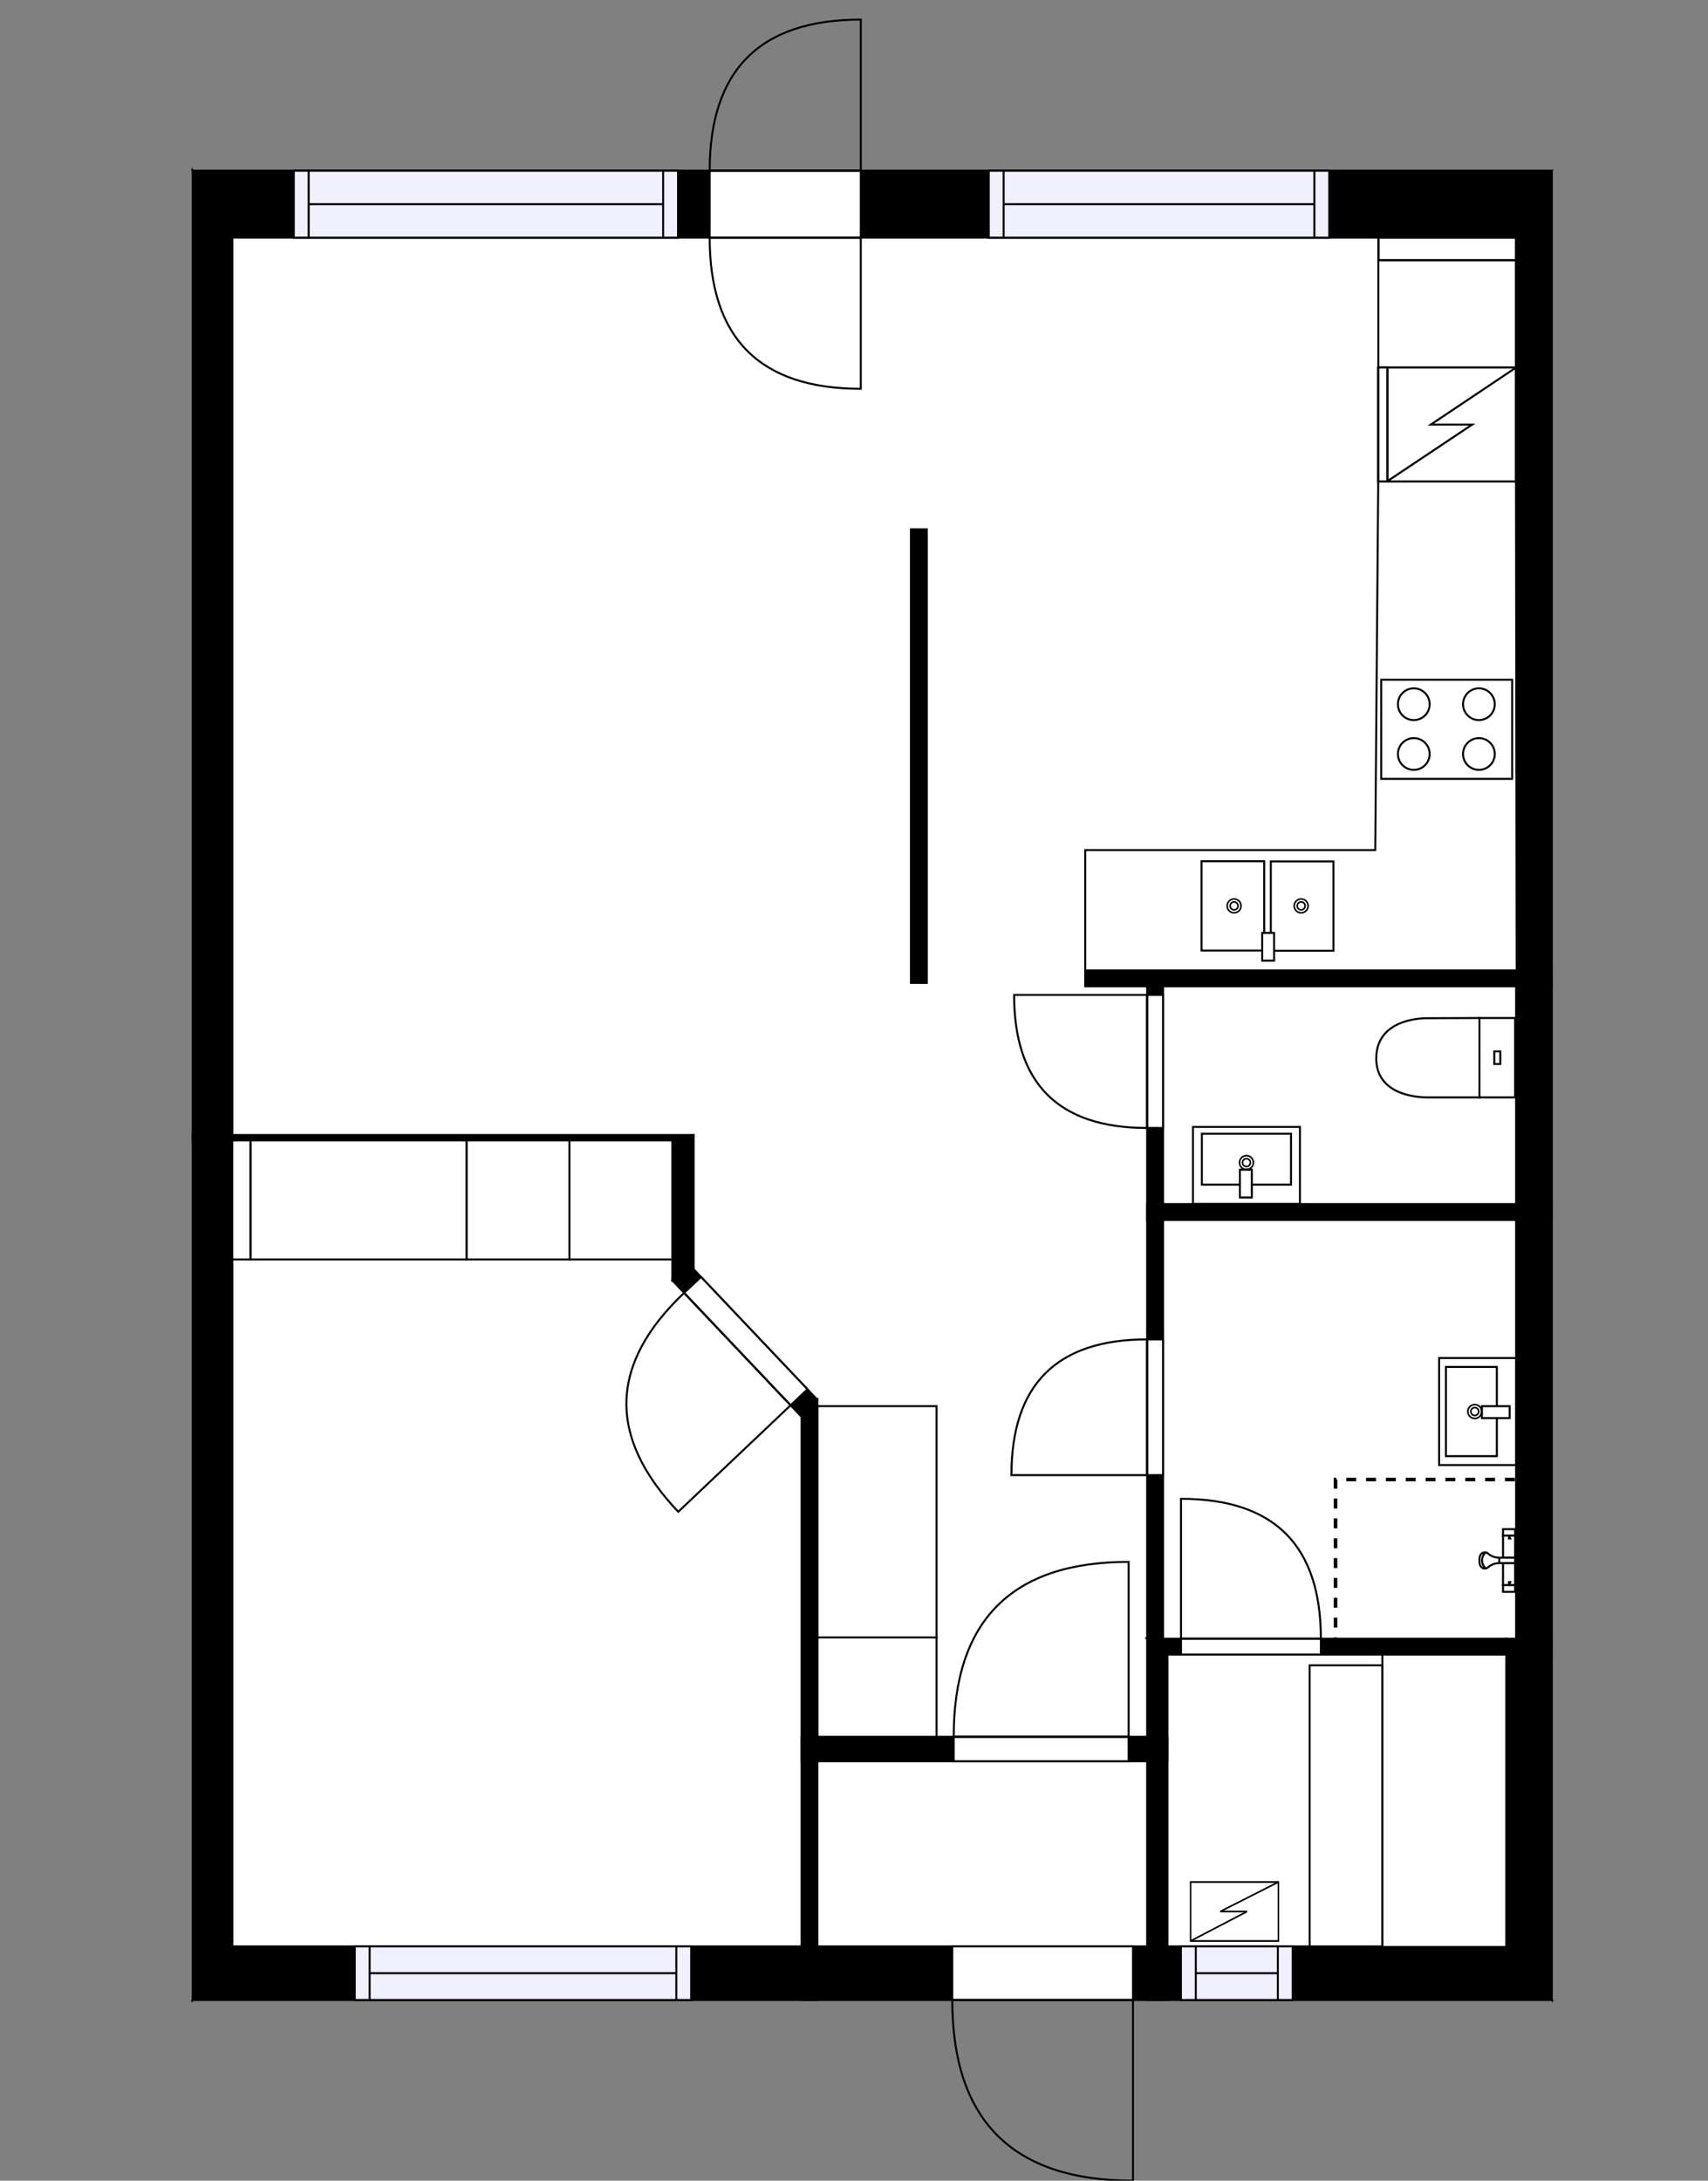<?xml version="1.0" encoding="utf-8"?>
<svg height="1099.17" id="temp" version="1.1" viewBox="0 0 860.999 1099.17" width="860.999" xmlns="http://www.w3.org/2000/svg" xmlns:xlink="http://www.w3.org/1999/xlink"><rect x="0" y="0" width="860.999" height="1099.17" fill="#808080" stroke="none"/><defs/><g class="Model v1-1" id="Model"><g class="Floor"><g class="Floorplan Floor-1" id="Floor-1"><g class="Space Kitchen" fill="#ffffff" id="c0270f71-1456-4f62-9310-fdb6d7e44ce8" stroke="#ffffff" style="fill-opacity: 1; stroke-opacity: 1; stroke-width: 1;"><polygon points="764.27,489.12 547.05,489.12 547.05,497.12 459.11,497.12 459.11,119.79 764.27,119.79 "/><g class="Dimension" transform="matrix(1,0,0,1,459.115,119.792)"><g class="Visual" style="display: none;" transform="matrix(1,0,0,1,0,0)"><g class="DimensionMark" fill="#000000" id="mark1" stroke="none" style="fill-opacity: 1; pointer-events: visible;" transform="matrix(1,0,0,1,152.577,0)"><polygon points="-5,5,0,0,5,5"/></g><g class="DimensionMark" fill="#000000" id="mark2" stroke="none" style="fill-opacity: 1; pointer-events: visible;" transform="matrix(1,0,0,1,305.154,188.662)"><polygon points="-5,-5,0,0,-5,5"/></g><g class="DimensionMark" fill="#000000" id="mark3" stroke="none" style="fill-opacity: 1; pointer-events: visible;" transform="matrix(1,0,0,1,152.577,369.324)"><polygon points="-5,-5,0,0,5,-5"/></g><g class="DimensionMark" fill="#000000" id="mark4" stroke="none" style="fill-opacity: 1; pointer-events: visible;" transform="matrix(1,0,0,1,0,188.662)"><polygon points="5,5,0,0,5,-5"/></g></g><g class="SpaceDimensionsLabel" style="display: block;" transform="matrix(1,0,0,1,107.516,165.708)"><g class="TextLabel NameLabel" id="NameLabel" style="display: block;"/><g class="TextLabel DimensionMeasureLabel" id="DimensionMeasureLabel" style="display: none;" transform="matrix(1,0,0,1,-96.609,39.922)"/></g></g></g><g class="Space Entry Lobby" fill="#ffffff" id="c90149e4-f6f9-4bca-83b5-c45e272c9c8e" stroke="#ffffff" style="fill-opacity: 1; stroke-opacity: 1; stroke-width: 1;"><polygon points="578.28,875.44 412.05,875.44 412.05,705.56 349.65,639.72 349.65,572.10 459.11,572.10 459.11,497.12 578.28,497.12 "/><g class="Dimension" transform="matrix(1,0,0,1,372.9,497.115)"><g class="Visual" style="display: none;" transform="matrix(1,0,0,1,0,0)"><g class="DimensionMark" fill="#000000" id="mark1" stroke="none" style="fill-opacity: 1; pointer-events: visible;" transform="matrix(1,0,0,1,91.067,0)"><polygon points="-5,5,0,0,5,5"/></g><g class="DimensionMark" fill="#000000" id="mark2" stroke="none" style="fill-opacity: 1; pointer-events: visible;" transform="matrix(1,0,0,1,205.381,167.132)"><polygon points="-5,-5,0,0,-5,5"/></g><g class="DimensionMark" fill="#000000" id="mark3" stroke="none" style="fill-opacity: 1; pointer-events: visible;" transform="matrix(1,0,0,1,91.067,378.327)"><polygon points="-5,-5,0,0,5,-5"/></g><g class="DimensionMark" fill="#000000" id="mark4" stroke="none" style="fill-opacity: 1; pointer-events: visible;" transform="matrix(1,0,0,1,0,167.132)"><polygon points="5,5,0,0,5,-5"/></g></g><g class="SpaceDimensionsLabel" style="display: block;" transform="matrix(1,0,0,1,73.36,129.648)"><g class="TextLabel NameLabel" id="NameLabel" style="display: block;"/><g class="TextLabel DimensionMeasureLabel" id="DimensionMeasureLabel" style="display: none;" transform="matrix(1,0,0,1,-76.672,40.438)"/></g></g></g><g class="Space LivingRoom" fill="#ffffff" id="5a196fd9-d044-45b8-be6a-c03b535011ea" stroke="#ffffff" style="fill-opacity: 1; stroke-opacity: 1; stroke-width: 1;"><polygon points="459.11,572.10 117.13,572.10 117.13,119.79 459.11,119.79 "/><g class="Dimension" transform="matrix(1,0,0,1,117.125,119.792)"><g class="Visual" style="display: none;" transform="matrix(1,0,0,1,0,0)"><g class="DimensionMark" fill="#000000" id="mark1" stroke="none" style="fill-opacity: 1; pointer-events: visible;" transform="matrix(1,0,0,1,170.995,0)"><polygon points="-5,5,0,0,5,5"/></g><g class="DimensionMark" fill="#000000" id="mark2" stroke="none" style="fill-opacity: 1; pointer-events: visible;" transform="matrix(1,0,0,1,341.99,226.152)"><polygon points="-5,-5,0,0,-5,5"/></g><g class="DimensionMark" fill="#000000" id="mark3" stroke="none" style="fill-opacity: 1; pointer-events: visible;" transform="matrix(1,0,0,1,170.995,452.303)"><polygon points="-5,-5,0,0,5,-5"/></g><g class="DimensionMark" fill="#000000" id="mark4" stroke="none" style="fill-opacity: 1; pointer-events: visible;" transform="matrix(1,0,0,1,0,226.152)"><polygon points="5,5,0,0,5,-5"/></g></g><g class="SpaceDimensionsLabel" style="display: block;" transform="matrix(1,0,0,1,143.079,237.188)"><g class="TextLabel NameLabel" id="NameLabel" style="display: block;"/><g class="TextLabel DimensionMeasureLabel" id="DimensionMeasureLabel" style="display: none;" transform="matrix(1,0,0,1,-93.406,40.125)"/></g></g></g><g class="Space Bedroom" fill="#ffffff" id="617e1365-26c3-4904-be85-25cacfab7949" stroke="#ffffff" style="fill-opacity: 1; stroke-opacity: 1; stroke-width: 1;"><polygon points="338.92,645.39 404.05,714.13 404.05,981.08 117.13,981.08 117.13,574.81 338.92,574.81 "/><g class="Dimension" transform="matrix(1,0,0,1,117.125,574.814)"><g class="Visual" style="display: none;" transform="matrix(1,0,0,1,0,0)"><g class="DimensionMark" fill="#000000" id="mark1" stroke="none" style="fill-opacity: 1; pointer-events: visible;" transform="matrix(1,0,0,1,143.462,0)"><polygon points="-5,5,0,0,5,5"/></g><g class="DimensionMark" fill="#000000" id="mark2" stroke="none" style="fill-opacity: 1; pointer-events: visible;" transform="matrix(1,0,0,1,286.924,203.132)"><polygon points="-5,-5,0,0,-5,5"/></g><g class="DimensionMark" fill="#000000" id="mark3" stroke="none" style="fill-opacity: 1; pointer-events: visible;" transform="matrix(1,0,0,1,143.462,406.265)"><polygon points="-5,-5,0,0,5,-5"/></g><g class="DimensionMark" fill="#000000" id="mark4" stroke="none" style="fill-opacity: 1; pointer-events: visible;" transform="matrix(1,0,0,1,0,203.132)"><polygon points="5,5,0,0,5,-5"/></g></g><g class="SpaceDimensionsLabel" style="display: block;" transform="matrix(1,0,0,1,109.09,235.667)"><g class="TextLabel NameLabel" id="NameLabel" style="display: block;"/><g class="TextLabel DimensionMeasureLabel" id="DimensionMeasureLabel" style="display: none;" transform="matrix(1,0,0,1,-71.516,39.875)"/></g></g></g><g class="Space Bath Shower" fill="#ffffff" id="5d71ca04-caff-48ff-b767-a2fa67a07211" stroke="#ffffff" style="fill-opacity: 1; stroke-opacity: 1; stroke-width: 1;"><polygon points="764.27,825.97 586.28,825.97 586.28,614.91 764.27,614.91 "/><g class="Dimension" transform="matrix(1,0,0,1,586.281,614.909)"><g class="Visual" style="display: none;" transform="matrix(1,0,0,1,0,0)"><g class="DimensionMark" fill="#000000" id="mark1" stroke="none" style="fill-opacity: 1; pointer-events: visible;" transform="matrix(1,0,0,1,88.994,0)"><polygon points="-5,5,0,0,5,5"/></g><g class="DimensionMark" fill="#000000" id="mark2" stroke="none" style="fill-opacity: 1; pointer-events: visible;" transform="matrix(1,0,0,1,177.988,105.532)"><polygon points="-5,-5,0,0,-5,5"/></g><g class="DimensionMark" fill="#000000" id="mark3" stroke="none" style="fill-opacity: 1; pointer-events: visible;" transform="matrix(1,0,0,1,88.994,211.065)"><polygon points="-5,-5,0,0,5,-5"/></g><g class="DimensionMark" fill="#000000" id="mark4" stroke="none" style="fill-opacity: 1; pointer-events: visible;" transform="matrix(1,0,0,1,0,105.532)"><polygon points="5,5,0,0,5,-5"/></g></g><g class="SpaceDimensionsLabel" style="display: block;" transform="matrix(1,0,0,1,50.648,75.414)"><g class="TextLabel NameLabel" id="NameLabel" style="display: block;"/><g class="TextLabel DimensionMeasureLabel" id="DimensionMeasureLabel" style="display: none;" transform="matrix(1,0,0,1,-85.953,39.953)"/></g></g></g><g class="Space Undefined" fill="#ffffff" id="52f51b3b-5d23-45cb-b0bf-58e5d5659f4b" stroke="#ffffff" style="fill-opacity: 1; stroke-opacity: 1; stroke-width: 1;"><polygon points="759.44,981.08 588.52,981.08 588.52,833.97 759.44,833.97 "/><g class="Dimension" transform="matrix(1,0,0,1,588.525,833.973)"><g class="Visual" style="display: none;" transform="matrix(1,0,0,1,0,0)"><g class="DimensionMark" fill="#000000" id="mark1" stroke="none" style="fill-opacity: 1; pointer-events: visible;" transform="matrix(1,0,0,1,85.456,0)"><polygon points="-5,5,0,0,5,5"/></g><g class="DimensionMark" fill="#000000" id="mark2" stroke="none" style="fill-opacity: 1; pointer-events: visible;" transform="matrix(1,0,0,1,170.912,73.553)"><polygon points="-5,-5,0,0,-5,5"/></g><g class="DimensionMark" fill="#000000" id="mark3" stroke="none" style="fill-opacity: 1; pointer-events: visible;" transform="matrix(1,0,0,1,85.456,147.106)"><polygon points="-5,-5,0,0,5,-5"/></g><g class="DimensionMark" fill="#000000" id="mark4" stroke="none" style="fill-opacity: 1; pointer-events: visible;" transform="matrix(1,0,0,1,0,73.553)"><polygon points="5,5,0,0,5,-5"/></g></g><g class="SpaceDimensionsLabel" transform="matrix(1,0,0,1,73.553,73.553)"><g class="TextLabel NameLabel" id="NameLabel" style="display: block;"/><g class="TextLabel DimensionMeasureLabel" id="DimensionMeasureLabel" style="display: none;" transform="matrix(1,0,0,1,1.664,39.75)"/></g></g></g><g class="Space Undefined" fill="#ffffff" id="77916daf-97ab-4597-ae65-6aa0110e3de9" stroke="#ffffff" style="fill-opacity: 1; stroke-opacity: 1; stroke-width: 1;"><polygon points="764.27,606.91 586.28,606.91 586.28,497.12 764.27,497.12 "/><g class="Dimension" transform="matrix(1,0,0,1,586.281,497.115)"><g class="Visual" style="display: none;" transform="matrix(1,0,0,1,0,0)"><g class="DimensionMark" fill="#000000" id="mark1" stroke="none" style="fill-opacity: 1; pointer-events: visible;" transform="matrix(1,0,0,1,88.994,0)"><polygon points="-5,5,0,0,5,5"/></g><g class="DimensionMark" fill="#000000" id="mark2" stroke="none" style="fill-opacity: 1; pointer-events: visible;" transform="matrix(1,0,0,1,177.988,54.897)"><polygon points="-5,-5,0,0,-5,5"/></g><g class="DimensionMark" fill="#000000" id="mark3" stroke="none" style="fill-opacity: 1; pointer-events: visible;" transform="matrix(1,0,0,1,88.994,109.793)"><polygon points="-5,-5,0,0,5,-5"/></g><g class="DimensionMark" fill="#000000" id="mark4" stroke="none" style="fill-opacity: 1; pointer-events: visible;" transform="matrix(1,0,0,1,0,54.897)"><polygon points="5,5,0,0,5,-5"/></g></g><g class="SpaceDimensionsLabel" transform="matrix(1,0,0,1,54.897,54.897)"><g class="TextLabel NameLabel" id="NameLabel" style="display: block;"/><g class="TextLabel DimensionMeasureLabel" id="DimensionMeasureLabel" style="display: none;" transform="matrix(1,0,0,1,1.664,39.75)"/></g></g></g><g class="Space DraughtLobby" fill="#ffffff" id="d3a998fe-0851-4849-a822-89ca049884bc" stroke="#ffffff" style="fill-opacity: 1; stroke-opacity: 1; stroke-width: 1;"><polygon points="578.28,981.08 412.05,981.08 412.05,887.75 578.28,887.75 "/><g class="Dimension" transform="matrix(1,0,0,1,412.05,887.754)"><g class="Visual" style="display: none;" transform="matrix(1,0,0,1,0,0)"><g class="DimensionMark" fill="#000000" id="mark1" stroke="none" style="fill-opacity: 1; pointer-events: visible;" transform="matrix(1,0,0,1,83.116,0)"><polygon points="-5,5,0,0,5,5"/></g><g class="DimensionMark" fill="#000000" id="mark2" stroke="none" style="fill-opacity: 1; pointer-events: visible;" transform="matrix(1,0,0,1,166.232,46.663)"><polygon points="-5,-5,0,0,-5,5"/></g><g class="DimensionMark" fill="#000000" id="mark3" stroke="none" style="fill-opacity: 1; pointer-events: visible;" transform="matrix(1,0,0,1,83.116,93.325)"><polygon points="-5,-5,0,0,5,-5"/></g><g class="DimensionMark" fill="#000000" id="mark4" stroke="none" style="fill-opacity: 1; pointer-events: visible;" transform="matrix(1,0,0,1,0,46.663)"><polygon points="5,5,0,0,5,-5"/></g></g><g class="SpaceDimensionsLabel" style="display: block;" transform="matrix(1,0,0,1,64.488,60.091)"><g class="TextLabel NameLabel" id="NameLabel" style="display: block;"/><g class="TextLabel DimensionMeasureLabel" id="DimensionMeasureLabel" style="display: none;" transform="matrix(1,0,0,1,-66.039,40.438)"/></g></g></g><g class="Wall External" fill="#000000" id="Wall" stroke="#000000" style="fill-opacity: 1; stroke-opacity: 1; stroke-width: 1;"><polygon points="97.13,86.06 97.13,1008.08 117.13,981.08 117.13,119.79 "/></g><g class="Wall External" fill="#000000" id="Wall" stroke="#000000" style="fill-opacity: 1; stroke-opacity: 1; stroke-width: 1;"><polygon points="97.13,1008.08 782.27,1008.08 759.44,981.08 117.13,981.08 "/><g class="Window Regular" fill="#f0f0ff" id="Window" stroke="#000000" style="fill-opacity: 1; stroke-width: 1; stroke-opacity: 1;"><polygon points="178.83,1008.08 348.43,1008.08 348.43,981.08 178.83,981.08 "/><g class="Glass" id="Glass"><polygon points="178.83,1008.08 348.43,1008.08 348.43,981.08 178.83,981.08 "/></g><g class="Panel" id="Panel"><line x1="186.331" x2="340.933" y1="994.579" y2="994.579"/><line x1="186.331" x2="186.331" y1="1008.079" y2="981.079"/><line x1="340.933" x2="340.933" y1="1008.079" y2="981.079"/></g></g><g class="Door Swing Beside" fill="#ffffff" id="Door" stroke="#000000" style="fill-opacity: 1; stroke-width: 1; stroke-opacity: 1;"><polygon points="480.04,1008.08 571.13,1008.08 571.13,981.08 480.04,981.08 "/><g class="Panel Left Negative" fill="none" id="Panel" style=""><g class="PanelArea" fill="none" id="PanelArea" stroke="none" style=""><polygon points="480.04,1008.08 571.13,1008.08 571.13,981.08 480.04,981.08 "/></g><path d="M480.04,1008.08 q0.00,91.09 91.09,91.09 l0.00,-91.09Z"/></g></g><g class="Window Regular" fill="#f0f0ff" id="Window" stroke="#000000" style="fill-opacity: 1; stroke-width: 1; stroke-opacity: 1;"><polygon points="595.29,1008.08 651.65,1008.08 651.65,981.08 595.29,981.08 "/><g class="Glass" id="Glass"><polygon points="595.29,1008.08 651.65,1008.08 651.65,981.08 595.29,981.08 "/></g><g class="Panel" id="Panel"><line x1="602.788" x2="644.154" y1="994.579" y2="994.579"/><line x1="602.788" x2="602.788" y1="1008.079" y2="981.079"/><line x1="644.154" x2="644.154" y1="1008.079" y2="981.079"/></g></g></g><g class="Wall External" fill="#000000" id="Wall" stroke="#000000" style="fill-opacity: 1; stroke-opacity: 1; stroke-width: 1;"><polygon points="782.27,86.06 97.13,86.06 117.13,119.79 764.27,119.79 "/><g class="Window Regular" fill="#f0f0ff" id="Window" stroke="#000000" style="fill-opacity: 1; stroke-width: 1; stroke-opacity: 1;"><polygon points="341.80,86.06 148.10,86.06 148.10,119.79 341.80,119.79 "/><g class="Glass" id="Glass"><polygon points="341.80,86.06 148.10,86.06 148.10,119.79 341.80,119.79 "/></g><g class="Panel" id="Panel"><line x1="334.301" x2="155.6" y1="102.927" y2="102.927"/><line x1="334.301" x2="334.301" y1="86.062" y2="119.792"/><line x1="155.6" x2="155.6" y1="86.062" y2="119.792"/></g></g><g class="Door Swing Opposite" fill="#ffffff" id="Door" stroke="#000000" style="fill-opacity: 1; stroke-width: 1; stroke-opacity: 1;"><polygon points="433.93,86.06 357.74,86.06 357.74,119.79 433.93,119.79 "/><g class="Panel Right Negative" fill="none" id="Panel" style=""><g class="PanelArea" fill="none" id="PanelArea" stroke="none" style=""><polygon points="433.93,86.06 357.74,86.06 357.74,119.79 433.93,119.79 "/></g><path d="M357.74,86.06 q0.00,-76.18 76.18,-76.18 l0.00,76.18Z"/></g><g class="Panel Left Positive" fill="none" id="Panel" style=""><g class="PanelArea" fill="none" id="PanelArea" stroke="none" style=""><polygon points="433.93,86.06 357.74,86.06 357.74,119.79 433.93,119.79 "/></g><path d="M357.74,119.79 q0.00,76.18 76.18,76.18 l0.00,-76.18Z"/></g></g><g class="Window Regular" fill="#f0f0ff" id="Window" stroke="#000000" style="fill-opacity: 1; stroke-width: 1; stroke-opacity: 1;"><polygon points="670.07,86.06 498.43,86.06 498.43,119.79 670.07,119.79 "/><g class="Glass" id="Glass"><polygon points="670.07,86.06 498.43,86.06 498.43,119.79 670.07,119.79 "/></g><g class="Panel" id="Panel"><line x1="662.574" x2="505.931" y1="102.927" y2="102.927"/><line x1="662.574" x2="662.574" y1="86.062" y2="119.792"/><line x1="505.931" x2="505.931" y1="86.062" y2="119.792"/></g></g></g><g class="Wall" fill="#000000" id="Wall" stroke="#000000" style="fill-opacity: 1; stroke-opacity: 1; stroke-width: 1;"><polygon points="412.05,1008.08 412.05,705.56 404.05,714.13 404.05,1008.08 "/></g><g class="Wall" fill="#000000" id="Wall" stroke="#000000" style="fill-opacity: 1; stroke-opacity: 1; stroke-width: 1;"><polygon points="412.05,705.56 349.65,639.72 338.92,645.39 404.05,714.13 "/><g class="Door Swing Beside" fill="#ffffff" id="Door" stroke="#000000" style="fill-opacity: 1; stroke-width: 1; stroke-opacity: 1;"><polygon points="407.05,700.28 353.36,643.62 344.86,651.67 398.55,708.33 "/><g class="Panel Left Positive" fill="none" id="Panel" style=""><g class="PanelArea" fill="none" id="PanelArea" stroke="none" style=""><polygon points="407.05,700.28 353.36,643.62 344.86,651.67 398.55,708.33 "/></g><path d="M344.86,651.67 q-56.65,53.69 -2.96,110.34 l56.65,-53.69Z"/></g></g></g><g class="Wall" fill="#000000" id="Wall" stroke="#000000" style="fill-opacity: 1; stroke-opacity: 1; stroke-width: 1;"><polygon points="349.65,639.72 349.65,572.10 338.92,574.81 338.92,645.39 "/></g><g class="Wall" fill="#000000" id="Wall" stroke="#000000" style="fill-opacity: 1; stroke-opacity: 1; stroke-width: 1;"><polygon points="349.65,572.10 97.13,572.10 97.13,574.81 338.92,574.81 "/></g><g class="Wall" fill="#000000" id="Wall" stroke="#000000" style="fill-opacity: 1; stroke-opacity: 1; stroke-width: 1;"><polygon points="578.28,497.12 782.27,497.12 782.27,489.12 578.28,489.12 "/></g><g class="Wall" fill="#000000" id="Wall" stroke="#000000" style="fill-opacity: 1; stroke-opacity: 1; stroke-width: 1;"><polygon points="578.28,614.91 782.27,614.91 782.27,606.91 578.28,606.91 "/></g><g class="Wall" fill="#000000" id="Wall" stroke="#000000" style="fill-opacity: 1; stroke-opacity: 1; stroke-width: 1;"><polygon points="588.52,833.97 759.44,833.97 759.44,825.97 578.28,825.97 "/><g class="Door Swing Beside" fill="#ffffff" id="Door" stroke="#000000" style="fill-opacity: 1; stroke-width: 1; stroke-opacity: 1;"><polygon points="595.35,833.97 665.85,833.97 665.85,825.97 595.35,825.97 "/><g class="Panel Left Positive" fill="none" id="Panel" style=""><g class="PanelArea" fill="none" id="PanelArea" stroke="none" style=""><polygon points="595.35,833.97 665.85,833.97 665.85,825.97 595.35,825.97 "/></g><path d="M665.85,825.97 q0.00,-70.50 -70.50,-70.50 l0.00,70.50Z"/></g></g></g><g class="Wall External" fill="#000000" id="Wall" stroke="#000000" style="fill-opacity: 1; stroke-opacity: 1; stroke-width: 1;"><polygon points="782.27,1008.08 782.27,833.97 759.44,825.97 759.44,981.08 "/></g><g class="Wall External" fill="#000000" id="Wall" stroke="#000000" style="fill-opacity: 1; stroke-opacity: 1; stroke-width: 1;"><polygon points="782.27,833.97 782.27,86.06 764.27,119.79 764.27,833.97 "/></g><g class="Wall" fill="#000000" id="Wall" stroke="#000000" style="fill-opacity: 1; stroke-opacity: 1; stroke-width: 1;"><polygon points="588.52,1008.08 588.52,833.97 578.28,825.97 578.28,1008.08 "/></g><g class="Wall" fill="#000000" id="Wall" stroke="#000000" style="fill-opacity: 1; stroke-opacity: 1; stroke-width: 1;"><polygon points="586.28,825.97 586.28,489.12 578.28,489.12 578.28,825.97 "/><g class="Door Swing Beside" fill="#ffffff" id="Door" stroke="#000000" style="fill-opacity: 1; stroke-width: 1; stroke-opacity: 1;"><polygon points="586.28,743.53 586.28,675.11 578.28,675.11 578.28,743.53 "/><g class="Panel Left Positive" fill="none" id="Panel" style=""><g class="PanelArea" fill="none" id="PanelArea" stroke="none" style=""><polygon points="586.28,743.53 586.28,675.11 578.28,675.11 578.28,743.53 "/></g><path d="M578.28,675.11 q-68.42,0.00 -68.42,68.42 l68.42,0.00Z"/></g></g><g class="Door Swing Beside" fill="#ffffff" id="Door" stroke="#000000" style="fill-opacity: 1; stroke-width: 1; stroke-opacity: 1;"><polygon points="586.28,568.55 586.28,501.48 578.28,501.48 578.28,568.55 "/><g class="Panel Right Positive" fill="none" id="Panel" style=""><g class="PanelArea" fill="none" id="PanelArea" stroke="none" style=""><polygon points="586.28,568.55 586.28,501.48 578.28,501.48 578.28,568.55 "/></g><path d="M578.28,568.55 q-67.07,0.00 -67.07,-67.07 l67.07,0.00Z"/></g></g></g><g class="Wall" fill="#000000" id="Wall" stroke="#000000" style="fill-opacity: 1; stroke-opacity: 1; stroke-width: 1;"><polygon points="782.27,833.97 782.27,833.97 782.27,825.97 759.44,825.97 "/></g><g class="Wall" fill="#000000" id="Wall" stroke="#000000" style="fill-opacity: 1; stroke-opacity: 1; stroke-width: 1;"><polygon points="404.05,887.75 588.52,887.75 588.52,875.44 404.05,875.44 "/><g class="Door Swing Beside" fill="#ffffff" id="Door" stroke="#000000" style="fill-opacity: 1; stroke-width: 1; stroke-opacity: 1;"><polygon points="480.76,887.75 568.94,887.75 568.94,875.44 480.76,875.44 "/><g class="Panel Right Positive" fill="none" id="Panel" style=""><g class="PanelArea" fill="none" id="PanelArea" stroke="none" style=""><polygon points="480.76,887.75 568.94,887.75 568.94,875.44 480.76,875.44 "/></g><path d="M480.76,875.44 q0.00,-88.18 88.18,-88.18 l0.00,88.18Z"/></g></g></g><g class="Wall" fill="#000000" id="Wall" stroke="#000000" style="fill-opacity: 1; stroke-opacity: 1; stroke-width: 1;"><polygon points="578.28,489.12 547.05,489.12 547.05,497.12 578.28,497.12 "/></g><g class="Wall" fill="#000000" id="Wall" stroke="#000000" style="fill-opacity: 1; stroke-opacity: 1; stroke-width: 1;"><polygon points="467.20,495.46 467.20,266.82 459.20,266.82 459.20,495.46 "/></g><g class="FixedFurniture SaunaBenchHigh" fill="#ffffff" stroke="#000000" style="fill-opacity: 1; stroke-opacity: 1;" transform="matrix(0,1,-1,0,759.327,833.973)">
<g class="BoundaryPolygon">
<polygon points="0.00,0.00 147.37,0.00 147.37,62.48 0.00,62.48 "/>
</g>

<g class="Direction" fill-opacity="0.9" style="display: none;">
<polygon fill="#444444" points="76.00,56.92 76.00,46.30 72.99,46.30 72.99,56.92 69.19,56.92 74.49,62.22 79.80,56.92 76.00,56.92 "/>
</g>
<g class="Name" fill-opacity="0.9" style="display: none;">

</g>
<desc>Width:185 Height:5 Depth:60 Elevation:105</desc>
</g><g class="FixedFurniture SaunaBenchMid" fill="#ffffff" stroke="#000000" style="fill-opacity: 1; stroke-opacity: 1;" transform="matrix(0,1,-1,0,696.781,839.379)">
<g class="BoundaryPolygon">
<polygon points="0.00,0.00 141.70,0.00 141.70,36.59 0.00,36.59 "/>
</g>

<g class="Direction" fill-opacity="0.9" style="display: none;">
<polygon fill="#444444" points="72.00,31.70 72.00,21.08 69.00,21.08 69.00,31.70 65.19,31.70 70.50,37.00 75.80,31.70 72.00,31.70 "/>
</g>
<g class="Name" fill-opacity="0.9" style="display: none;">

</g>
<desc>Width:185 Height:5 Depth:40 Elevation:60</desc>
</g><g class="FixedFurniture ElectricalAppliance SaunaStove" fill="#ffffff" stroke="#000000" style="fill-opacity: 1; stroke-opacity: 1;" transform="matrix(-0.738,0,0,-0.849,644.449,978.341)">
<g class="BoundaryPolygon">
<polygon points="0,0 60,0 60,35 0,35"/>
</g>
<g class="electricitySign" fill="none">
<polyline points="0 35 39.7 17.5 21.4 17.5 60 0"/>
</g>
<g class="Direction" fill-opacity="0.9" style="display: none;">
<polygon fill="#444444" points="31.509 29.697 31.509 19.081 28.5 19.081 28.5 29.697 24.697 29.697 30 35 35.303 29.697 31.509 29.697"/>
</g>
<g class="Name" fill-opacity="0.9" style="display: none;">

</g>
<desc>Width:60 Height:60 Depth:35 Elevation:20</desc>
</g><g class="FixedFurniture Shower" fill="#ffffff" stroke="#000000" style="fill-opacity: 1; stroke-opacity: 1;" transform="matrix(0,1,-1,0,764.269,770.272)">
<g class="BoundaryPolygon" fill="none" stroke="none">
<polygon points="0,0 32,0 32,19 0,19"/>
</g>
<g class="InnerPolygon">
<rect height="6.1" width="11.2" x="3.7" y="0.5"/>
<rect height="6.1" width="11.2" x="17.6" y="0.5"/>
<rect height="6.1" width="3.4" x="28.7" y="0.5"/>
<rect height="6.1" width="3.2" x="0.5" y="0.5"/>
<path d="M14.9,8.5c0,1.5-0.4,3.3-1.6,5    c-0.4,0.6-1,1.1-1.1,1.7c-0.2,1.1,0.3,2.8,2.5,3.2c0.5,0.1,1.3,0.1,1.6,0.1h-0.1c0.3,0,1.1,0,1.6-0.1c2.2-0.4,2.7-2.1,2.5-3.2    c-0.1-0.6-0.7-1.1-1.1-1.7c-1.2-1.7-1.6-3.5-1.6-5"/>
<path d="M12.2,15.3c0.1,0.2,1.6,1.9,4.2,1.9 c2.4-0.1,3.7-1.7,3.9-1.9"/>
<path d="M14.9,0.5h2.7v8c-0.9,0-1.8,0-2.7,0l0,0 C14.9,5.9,14.9,3.2,14.9,0.5z"/>
</g>
<g class="Indicator">
<path d="M3.7,3.6C5,3.1,5.2,3,5.2,3 c0,1.1,0,0,0,1.1C5.2,4.1,5.1,4.1,3.7,3.6"/>
<path d="M28.7,3.6 C27.4,3.1,27.2,3,27.2,3c0,1.1,0,0,0,1.1C27.2,4.1,27.3,4.1,28.7,3.6"/>
</g>
<desc>Width:32 Height:97 Depth:19 Elevation:135</desc>
</g><g class="FixedFurniture Misc" fill="none" stroke="#000000" style="fill-opacity: 1; stroke-opacity: 1; stroke-width: 1.8; stroke-dasharray: 5, 5;" transform="matrix(1,0,0,1,763.642,745.755)"><desc>Width:120 Height:200 Depth:60 Elevation:0</desc><g class="BoundaryPolygon"><path d="M0.00,0.00 L-90.40,0.00 L-90.40,80.37 "/></g></g><g class="FixedFurnitureSet" fill="#ffffff" id="FixedFurnitureSet" stroke="#000000" style="fill-opacity: 0.4; stroke-opacity: 0.4;" transform="matrix(0,1,-1,0,764.253,684.507)"><g class="FixedFurniture BaseCabinet" fill="#ffffff" stroke="#000000" style="fill-opacity: 1; stroke-opacity: 1;" transform="matrix(1,0,0,1,0,0)">
<g class="BoundaryPolygon">
<polygon points="0.00,0.00 53.94,0.00 53.94,38.80 0.00,38.80 "/>
</g>
<g class="Direction" fill-opacity="0.9" style="display: none;">
<polygon fill="#444444" points="28.78,35.69 28.78,25.07 25.77,25.07 25.77,35.69 21.96,35.69 27.27,40.49 32.57,35.69 28.78,35.69 "/>
</g>
<g class="Name" fill-opacity="0.9" style="display: none;">

</g>
<desc>Width:60 Height:5 Depth:60 Elevation:105</desc>
</g><g class="FixedFurniture Sink" fill="#ffffff" stroke="#000000" style="fill-opacity: 1; stroke-opacity: 1;" transform="matrix(1,0,0,1,0,0)">
<g class="BoundaryPolygon" fill="none" stroke="none">
<polygon points="0.00,0.00 53.94,0.00 53.94,38.80 0.00,38.80 "/>
</g>
<g class="InnerPolygon">
<polygon points="4.50,9.70 49.45,9.70 49.45,35.37 4.50,35.37 "/>
</g>
<g class="OuterDrain" stroke-width="0.8">
<circle cx="26.97" cy="20.82" r="3.5"/>
</g>
<g class="InnerDrain" stroke-width="0.8">
<circle cx="26.97" cy="20.82" r="2"/>
</g>
<g class="Faucet">
<polygon points="24.27,3.23 30.27,3.23 30.27,17.23 24.27,17.23 "/>
</g>
<g class="Direction" fill-opacity="0.9" style="display: none;">
<polygon fill="#444444" points="28.78,35.69 28.78,25.07 25.77,25.07 25.77,35.69 21.96,35.69 27.27,40.49 32.57,35.69 28.78,35.69 "/>
</g>
<g class="Name" fill-opacity="0.9" style="display: none;">

</g>
<desc>Width:60 Height:90 Depth:60 Elevation:0</desc>
</g></g><g class="FixedFurniture Closet" fill="#ffffff" stroke="#000000" style="fill-opacity: 1; stroke-opacity: 1;" transform="matrix(0,-1,1,0,412.128,875.442)">
<g class="BoundaryPolygon">
<polygon points="0.00,0.00 50.13,0.00 50.13,60.00 0.00,60.00 "/>
</g>
<g class="Direction" fill-opacity="0.9" style="display: none;">
<polygon fill="#444444" points="26.33,54.70 26.33,44.08 23.32,44.08 23.32,54.70 19.51,54.70 24.82,60.00 30.12,54.70 26.33,54.70 "/>
</g>
<g class="Name" fill-opacity="0.9" style="display: none;">

</g>
<desc>Width:60 Height:200 Depth:60 Elevation:0</desc>
</g><g class="FixedFurniture CoatCloset" fill="#ffffff" stroke="#000000" style="fill-opacity: 1; stroke-opacity: 1;" transform="matrix(0,-1,1,0,412.128,825.313)">
<g class="BoundaryPolygon">
<polygon points="0.00,0.00 116.55,0.00 116.55,60.00 0.00,60.00 "/>
</g>

<g class="Direction" fill-opacity="0.9" style="display: none;">
<polygon fill="#444444" points="59.74,54.52 59.74,43.90 56.73,43.90 56.73,54.52 52.93,54.52 58.23,59.82 63.53,54.52 59.74,54.52 "/>
</g>
<g class="Name" fill-opacity="0.9" style="display: none;">

</g>
<desc>Width:120 Height:200 Depth:60 Elevation:0</desc>
</g><g class="FixedFurnitureSet" fill="#ffffff" id="FixedFurnitureSet" stroke="#000000" style="fill-opacity: 0.4; stroke-opacity: 0.4;" transform="matrix(1,0,0,1,235.175,574.814)"><g class="FixedFurniture Closet" fill="#ffffff" stroke="#000000" style="fill-opacity: 1; stroke-opacity: 1;" transform="matrix(1,0,0,1,0,0)">
<g class="BoundaryPolygon">
<polygon points="0.00,0.00 51.87,0.00 51.87,60.00 0.00,60.00 "/>
</g>
<g class="Direction" fill-opacity="0.9" style="display: none;">
<polygon fill="#444444" points="27.24,54.70 27.24,44.08 24.23,44.08 24.23,54.70 20.43,54.70 25.73,60.00 31.03,54.70 27.24,54.70 "/>
</g>
<g class="Name" fill-opacity="0.9" style="display: none;">

</g>
<desc>Width:60 Height:200 Depth:60 Elevation:0</desc>
</g><g class="FixedFurniture Closet" fill="#ffffff" stroke="#000000" style="fill-opacity: 1; stroke-opacity: 1;" transform="matrix(1,0,0,1,51.87,0)">
<g class="BoundaryPolygon">
<polygon points="0.00,0.00 51.87,0.00 51.87,60.00 0.00,60.00 "/>
</g>
<g class="Direction" fill-opacity="0.9" style="display: none;">
<polygon fill="#444444" points="27.24,54.70 27.24,44.08 24.23,44.08 24.23,54.70 20.43,54.70 25.73,60.00 31.03,54.70 27.24,54.70 "/>
</g>
<g class="Name" fill-opacity="0.9" style="display: none;">

</g>
<desc>Width:60 Height:200 Depth:60 Elevation:0</desc>
</g></g><g class="FixedFurniture CoatCloset" fill="#ffffff" stroke="#000000" style="fill-opacity: 1; stroke-opacity: 1;" transform="matrix(1,0,0,1,126.373,574.814)">
<g class="BoundaryPolygon">
<polygon points="0.00,0.00 108.80,0.00 108.80,60.00 0.00,60.00 "/>
</g>

<g class="Direction" fill-opacity="0.9" style="display: none;">
<polygon fill="#444444" points="55.77,54.52 55.77,43.90 52.76,43.90 52.76,54.52 48.96,54.52 54.26,59.82 59.56,54.52 55.77,54.52 "/>
</g>
<g class="Name" fill-opacity="0.9" style="display: none;">

</g>
<desc>Width:120 Height:200 Depth:60 Elevation:0</desc>
</g><g class="FixedFurniture Housing" fill="#ffffff" stroke="#000000" style="fill-opacity: 1; stroke-opacity: 1;" transform="matrix(0.903,0,0,1,117.125,574.814)">
<g class="BoundaryPolygon">
<polygon points="0,0 10,0 10,60 0,60"/>
</g>
<g class="Name" fill-opacity="0.9" style="display: none;">

</g>
<desc>Width:60 Height:200 Depth:60 Elevation:0</desc>
</g><g class="FixedFurnitureSet" fill="#ffffff" id="FixedFurnitureSet" stroke="#000000" style="fill-opacity: 0.4; stroke-opacity: 0.4;" transform="matrix(-1,0,0,-1,655.303,606.815)"><g class="FixedFurniture BaseCabinet" fill="#ffffff" stroke="#000000" style="fill-opacity: 1; stroke-opacity: 1;" transform="matrix(1,0,0,1,0,0)">
<g class="BoundaryPolygon">
<polygon points="0.00,0.00 53.94,0.00 53.94,38.80 0.00,38.80 "/>
</g>
<g class="Direction" fill-opacity="0.9" style="display: none;">
<polygon fill="#444444" points="28.78,35.69 28.78,25.07 25.77,25.07 25.77,35.69 21.96,35.69 27.27,40.49 32.57,35.69 28.78,35.69 "/>
</g>
<g class="Name" fill-opacity="0.9" style="display: none;">

</g>
<desc>Width:60 Height:5 Depth:60 Elevation:105</desc>
</g><g class="FixedFurniture Sink" fill="#ffffff" stroke="#000000" style="fill-opacity: 1; stroke-opacity: 1;" transform="matrix(1,0,0,1,0,0)">
<g class="BoundaryPolygon" fill="none" stroke="none">
<polygon points="0.00,0.00 53.94,0.00 53.94,38.80 0.00,38.80 "/>
</g>
<g class="InnerPolygon">
<polygon points="4.50,9.70 49.45,9.70 49.45,35.37 4.50,35.37 "/>
</g>
<g class="OuterDrain" stroke-width="0.8">
<circle cx="26.97" cy="20.82" r="3.5"/>
</g>
<g class="InnerDrain" stroke-width="0.8">
<circle cx="26.97" cy="20.82" r="2"/>
</g>
<g class="Faucet">
<polygon points="24.27,3.23 30.27,3.23 30.27,17.23 24.27,17.23 "/>
</g>
<g class="Direction" fill-opacity="0.9" style="display: none;">
<polygon fill="#444444" points="28.78,35.69 28.78,25.07 25.77,25.07 25.77,35.69 21.96,35.69 27.27,40.49 32.57,35.69 28.78,35.69 "/>
</g>
<g class="Name" fill-opacity="0.9" style="display: none;">

</g>
<desc>Width:60 Height:90 Depth:60 Elevation:0</desc>
</g></g><g class="FixedFurniture Toilet" fill="#ffffff" stroke="#000000" style="fill-opacity: 1; stroke-opacity: 1;" transform="matrix(0,1,-1,0,764.269,512.632)">
<g class="BoundaryPolygon" fill="none" stroke="none">
<polygon points="0,0 41,0 41,71 0,71"/>
</g>
<g class="InnerPolygon">
<rect height="17.98" width="39.989" x="0.502" y="0.5"/>
<path d="M40.491,44.237S41.619,70.5,20.907,70.5C-.523,70.5.6,44.237.6,44.237L.5,18.48H40.491Z"/>
<rect height="3.03" width="6.357" x="17.318" y="7.975"/>
</g>
<desc>Width:41 Height:85 Depth:71 Elevation:0</desc>
</g><g class="FixedFurniture Housing" fill="#ffffff" stroke="#000000" style="fill-opacity: 1; stroke-opacity: 1;" transform="matrix(0,1.142,-1.156,0,764.251,119.792)">
<g class="BoundaryPolygon">
<polygon points="0,0 10,0 10,60 0,60"/>
</g>
<g class="Name" fill-opacity="0.9" style="display: none;">

</g>
<desc>Width:60 Height:200 Depth:60 Elevation:0</desc>
</g><g class="FixedFurniture Closet" fill="#ffffff" stroke="#000000" style="fill-opacity: 1; stroke-opacity: 1;" transform="matrix(0,1,-1,0,764.16,131.215)">
<g class="BoundaryPolygon">
<polygon points="0.00,0.00 54.05,0.00 54.05,69.33 0.00,69.33 "/>
</g>
<g class="Direction" fill-opacity="0.9" style="display: none;">
<polygon fill="#444444" points="28.38,63.21 28.38,52.59 25.37,52.59 25.37,63.21 21.57,63.21 26.87,68.51 32.18,63.21 28.38,63.21 "/>
</g>
<g class="Name" fill-opacity="0.9" style="display: none;">

</g>
<desc>Width:60 Height:200 Depth:60 Elevation:0</desc>
</g><g class="FixedFurniture ElectricalAppliance Refrigerator" fill="#ffffff" stroke="#000000" style="fill-opacity: 1; stroke-opacity: 1;" transform="matrix(0,0.958,-1.157,0,764.215,185.264)">
<g class="BoundaryPolygon">
<polygon points="0,0 60,0 60,60 0,60"/>
</g>
<g class="electricitySign" fill="none">
<path d="M0,0,30,37.1v-18L60,56.3"/>
</g>
<g class="Doors">
<rect height="4" width="60" y="56"/>
</g>
<g class="Direction" fill-opacity="0.9" style="display: none;">
<polygon fill="#444444" points="32.009 55.197 32.009 44.581 29 44.581 29 55.197 25.197 55.197 30.5 60 35.803 55.197 32.009 55.197"/>
</g>
<g class="Name" fill-opacity="0.9" style="display: none;">

</g>
<desc>Width:60 Height:170 Depth:60 Elevation:0</desc>
</g><g class="FixedFurniture BaseCabinet" fill="#ffffff" stroke="#000000" style="fill-opacity: 1; stroke-opacity: 1;" transform="matrix(1,0,0,1,764.215,242.714)"><desc>Width:60 Height:90 Depth:60 Elevation:0</desc><g class="BoundaryPolygon"><polygon points="0.00,0.00 -69.45,-0.00 -70.95,185.75 -217.16,185.75 -217.16,246.40 0.34,246.40 0.00,0.00 "/></g></g><g class="FixedFurniture ElectricalAppliance IntegratedStove" fill="#ffffff" stroke="#000000" style="fill-opacity: 1; stroke-opacity: 1;" transform="matrix(0,1,-1,0,764.275,340.616)">
<g class="BoundaryPolygon" fill="none" stroke="none">
<polygon points="0.00,0.00 53.77,0.00 53.77,70.34 0.00,70.34 "/>
</g>
<g class="InnerPolygon">
<polygon points="2.00,2.00 51.98,2.00 51.98,68.00 2.00,68.00 "/>
</g>
<g class="OuterCircle">
<circle cx="14.338" cy="18.758" r="8"/>
<circle cx="39.431" cy="18.758" r="8"/>
<circle cx="14.338" cy="51.585" r="8"/>
<circle cx="39.431" cy="51.585" r="8"/>
</g>
<g class="Direction" fill-opacity="0.9" style="display: none;">
<polygon fill="#444444" points="28.68,64.71 28.68,54.10 25.68,54.10 25.68,64.71 21.87,64.71 27.18,69.51 32.48,64.71 28.68,64.71 "/>
</g>
<g class="Name" fill-opacity="0.9" style="display: none;">

</g>
<desc>Width:60 Height:90 Depth:30 Elevation:0</desc>
</g><g class="FixedFurniture DoubleSink" fill="#ffffff" stroke="#000000" style="fill-opacity: 1; stroke-opacity: 1;" transform="matrix(-1,0,0,-1,677.741,489.115)">
<g class="BoundaryPolygon" fill="none" stroke="none">
<polygon points="0.00,0.00 77.59,0.00 77.59,60.00 0.00,60.00 "/>
</g>
<g class="InnerPolygonLeft">
<polygon points="5.54,9.90 37.13,9.90 37.13,54.90 5.54,54.90 "/>
</g>
<g class="InnerPolygonRight">
<polygon points="40.46,10.00 72.04,10.00 72.04,55.00 40.46,55.00 "/>
</g>
<g class="OuterDrain" stroke-width="0.8">
<circle cx="21.835" cy="32.5" r="3.5"/>
<circle cx="55.64" cy="32.5" r="3.5"/>
</g>
<g class="InnerDrain" stroke-width="0.8">
<circle cx="21.835" cy="32.5" r="2"/>
<circle cx="55.64" cy="32.5" r="2"/>
</g>
<g class="Faucet">
<polygon points="35.47,4.90 41.47,4.90 41.47,18.90 35.47,18.90 "/>
</g>
<g class="Direction" fill-opacity="0.9" style="display: none;">
<polygon fill="#444444" points="40.47,54.70 40.47,44.08 37.46,44.08 37.46,54.70 33.65,54.70 38.96,60.00 44.26,54.70 40.47,54.70 "/>
</g>
<g class="Name" fill-opacity="0.9" style="display: none;">

</g>
<desc>Width:70 Height:90 Depth:60 Elevation:0</desc>
</g><g class="SelectionControls" fill="#0000ff" stroke="#0000ff" style="display: none;"><g class="rotateControl" style="display: none;"><circle cx="467.393" cy="563.467" r="5" style="stroke : none; fill-opacity: 0.5; cursor:crosshair"/></g><g class="ResizeNControl" style="display: none;"><circle cx="0" cy="0" r="5" style="stroke : none; fill-opacity: 0.5"/></g><g class="ResizeNEControl" style="display: none;"><circle cx="0" cy="0" r="5" style="stroke : none; fill-opacity: 0.5"/></g><g class="ResizeEControl" style="display: none;"><circle cx="0" cy="0" r="5" style="stroke : none; fill-opacity: 0.5"/></g><g class="ResizeSEControl" style="display: none;"><circle cx="0" cy="0" r="5" style="stroke : none; fill-opacity: 0.5"/></g><g class="ResizeSControl" style="display: none;"><circle cx="0" cy="0" r="5" style="stroke : none; fill-opacity: 0.5"/></g><g class="ResizeSWControl" style="display: none;"><circle cx="0" cy="0" r="5" style="stroke : none; fill-opacity: 0.5"/></g><g class="ResizeWControl" style="display: none;"><circle cx="0" cy="0" r="5" style="stroke : none; fill-opacity: 0.5"/></g><g class="ResizeNWControl" style="display: none;"><circle cx="0" cy="0" r="5" style="stroke : none; fill-opacity: 0.5"/></g><g class="removeControl" style="display: none;"><polygon points="446.26,593.47 488.53,593.47 488.53,633.90 446.26,633.90 " style="stroke : none; fill-opacity: 0.1"/></g><g class="copyPasteControl" style="display: none;"><polygon style="stroke : none; fill-opacity: 0.1"/></g><g class="translateControl" style="display: none;"><polygon points="446.26,593.47 488.53,593.47 488.53,633.90 446.26,633.90 " style="stroke : none; fill-opacity: 0.1; cursor:move"/></g></g><g class="SelectionControls" fill="#0000ff" stroke="#0000ff" style="display: none;"><polygon fill="none" points="372.90,497.12 601.53,497.12 601.53,875.44 372.90,875.44 " stroke="#0000ff" style=""/><g class="rotateControl" style="display: none;"><circle cx="487.214" cy="467.115" r="5" style="stroke : none; fill-opacity: 0.5; cursor:crosshair"/></g><g class="ResizeNControl" style="display: none;"><circle cx="0" cy="0" r="5" style="stroke : none; fill-opacity: 0.5"/></g><g class="ResizeNEControl" style="display: none;"><circle cx="0" cy="0" r="5" style="stroke : none; fill-opacity: 0.5"/></g><g class="ResizeEControl" style="display: none;"><circle cx="0" cy="0" r="5" style="stroke : none; fill-opacity: 0.5"/></g><g class="ResizeSEControl" style="display: none;"><circle cx="0" cy="0" r="5" style="stroke : none; fill-opacity: 0.5"/></g><g class="ResizeSControl" style="display: none;"><circle cx="0" cy="0" r="5" style="stroke : none; fill-opacity: 0.5"/></g><g class="ResizeSWControl" style="display: none;"><circle cx="0" cy="0" r="5" style="stroke : none; fill-opacity: 0.5"/></g><g class="ResizeWControl" style="display: none;"><circle cx="0" cy="0" r="5" style="stroke : none; fill-opacity: 0.5"/></g><g class="ResizeNWControl" style="display: none;"><circle cx="0" cy="0" r="5" style="stroke : none; fill-opacity: 0.5"/></g><g class="removeControl" style="display: none;"><polygon style="stroke : none; fill-opacity: 0.1"/></g><g class="copyPasteControl" style="display: none;"><polygon style="stroke : none; fill-opacity: 0.1"/></g><g class="translateControl" style="display: none;"><polygon style="stroke : none; fill-opacity: 0.1; cursor:move"/></g></g></g></g></g></svg>